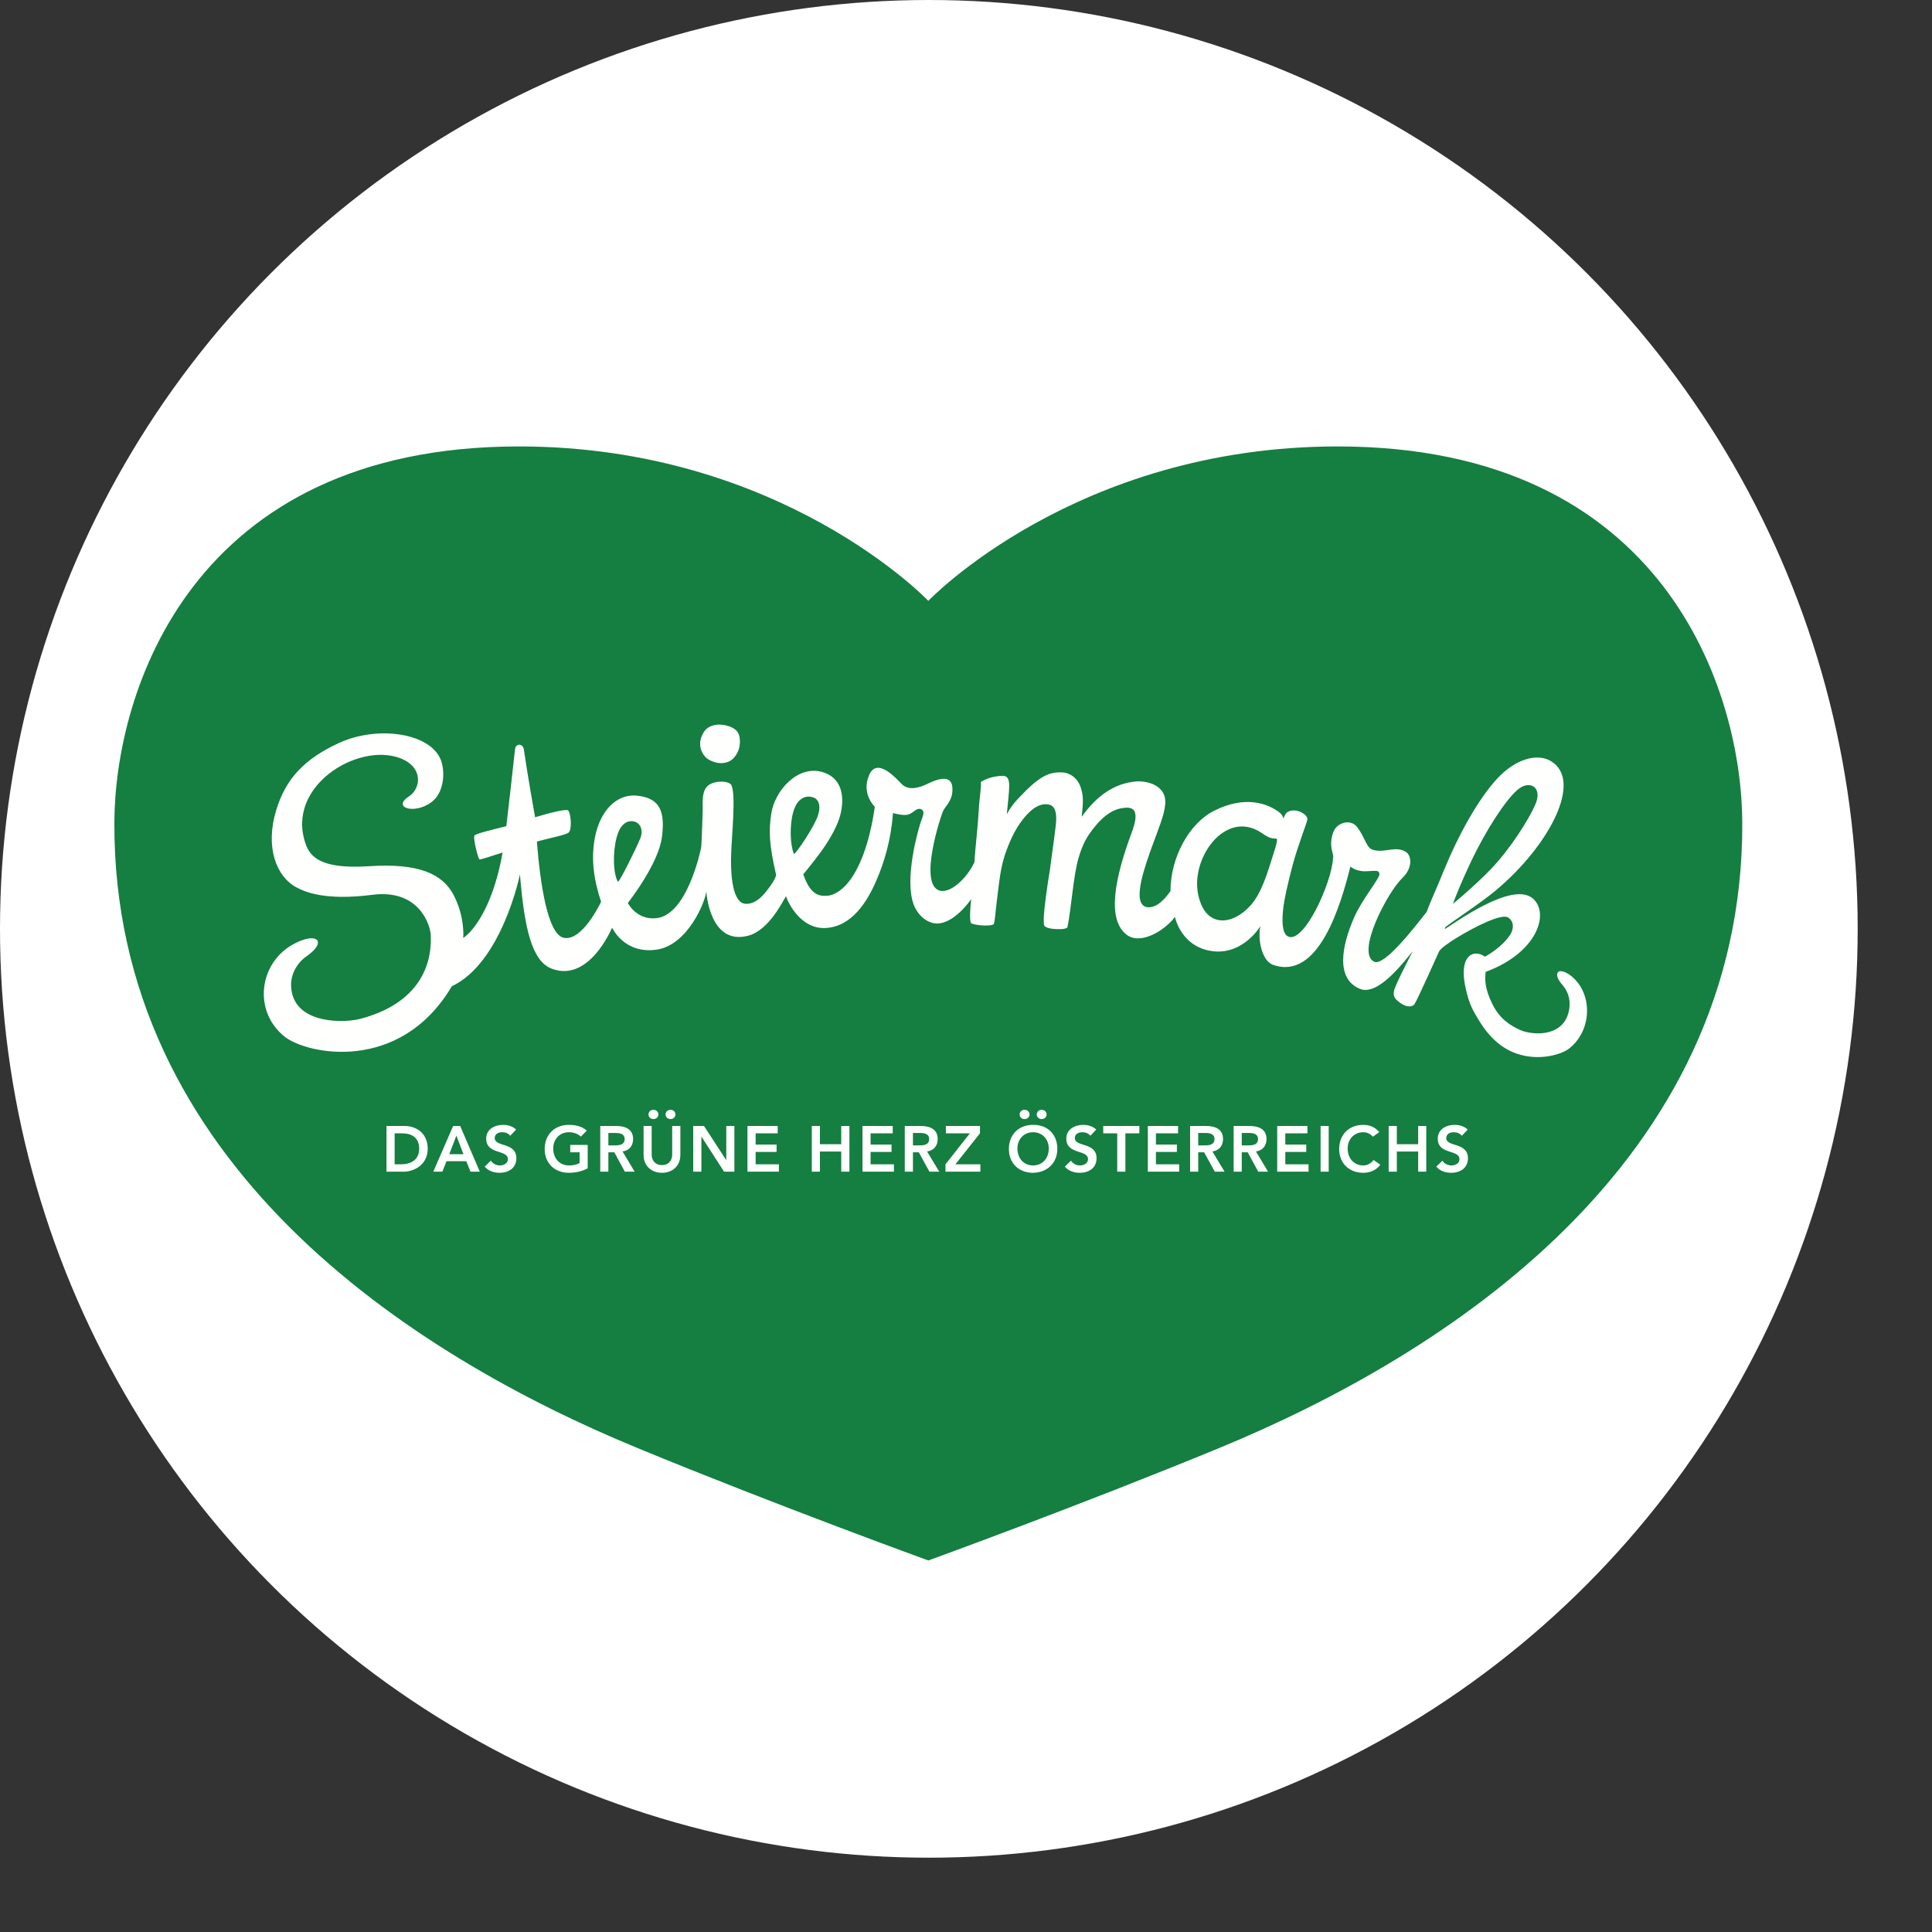 <svg width="25" height="25" viewBox="0 0 26 26" fill="none" xmlns="http://www.w3.org/2000/svg">
<rect x="0" y="0" width="26" height="26" fill="#333333" stroke="none"/>
<circle cx="12.5" cy="12.5" r="12" fill="white" stroke="white"/>
<g clip-path="url(#clip0_55_11258)">
<path fill-rule="evenodd" clip-rule="evenodd" d="M12.493 8.086C12.493 8.086 10.516 6.008 6.984 6.008C2.566 6.008 1.545 9.325 1.539 11.072C1.524 15.657 5.526 18.229 8.579 19.487C10.448 20.258 12.493 21 12.493 21C12.493 21 14.538 20.258 16.407 19.487C19.46 18.229 23.462 15.657 23.447 11.072C23.441 9.325 22.42 6.008 18.002 6.008C14.47 6.008 12.493 8.086 12.493 8.086Z" fill="#157E41"/>
<path fill-rule="evenodd" clip-rule="evenodd" d="M17.177 11.286C17.151 11.281 17.104 11.299 16.99 11.217C16.879 11.139 16.676 11.05 16.44 11.217C16.203 11.384 16.007 11.814 16.17 12.182C16.295 12.466 16.597 12.443 16.829 12.185C16.973 12.025 17.049 11.777 17.152 11.445C17.17 11.386 17.2 11.291 17.177 11.286ZM11.01 10.968C11.037 10.884 11.043 10.759 10.935 10.728C10.836 10.699 10.723 10.747 10.672 10.939C10.624 11.119 10.634 11.378 10.685 11.494C10.725 11.472 10.962 11.12 11.01 10.968ZM8.617 11.282C8.661 11.173 8.62 11.066 8.517 11.052C8.458 11.044 8.35 11.066 8.297 11.275C8.244 11.482 8.251 11.756 8.316 11.868C8.352 11.844 8.564 11.411 8.617 11.282ZM19.552 12.165C19.552 12.165 19.838 11.93 20.06 11.7C20.323 11.427 20.575 11.028 20.663 10.824C20.765 10.589 20.579 10.486 20.415 10.635C20.247 10.786 19.996 11.177 19.798 11.591C19.67 11.86 19.584 12.077 19.552 12.165ZM16.963 12.462C16.963 12.462 16.738 12.845 16.33 12.802C16.043 12.771 15.871 12.571 15.81 12.336C15.801 12.35 15.793 12.366 15.78 12.38C15.59 12.585 15.322 12.693 15.171 12.586C14.887 12.383 15.002 11.816 15.231 11.202C15.342 10.904 15.252 10.859 15.134 10.871C14.998 10.884 14.866 10.953 14.707 11.158C14.626 11.264 14.572 11.354 14.516 11.54C14.444 11.78 14.417 12.232 14.365 12.48C14.334 12.511 14.24 12.504 14.192 12.502C14.14 12.5 14.066 12.483 14.054 12.457C14.027 12.398 14.075 12.07 14.091 11.954C14.104 11.852 14.13 11.719 14.143 11.602C14.157 11.484 14.214 11.112 14.214 11.027C14.215 10.944 14.204 10.842 14.109 10.826C14.018 10.81 13.895 10.848 13.739 11.062C13.669 11.159 13.609 11.272 13.547 11.438C13.462 11.664 13.451 11.836 13.404 12.217C13.401 12.243 13.386 12.426 13.372 12.438C13.344 12.463 13.168 12.461 13.076 12.429C13.041 12.417 13.057 12.221 13.07 12.101C12.938 12.282 12.767 12.429 12.609 12.428C12.48 12.426 12.351 12.322 12.295 12.17C12.169 11.826 12.351 11.176 12.397 11.046C12.415 10.994 12.456 10.914 12.396 10.89C12.337 10.866 12.301 10.932 12.231 10.959C12.161 10.986 12.018 10.941 12.018 10.941C11.989 11.305 11.905 11.595 11.789 11.86C11.674 12.125 11.465 12.476 11.102 12.489C10.782 12.501 10.609 12.16 10.578 12.061C10.541 12.112 10.355 12.516 10.07 12.592C9.545 12.731 9.505 11.994 9.505 11.994C9.495 12.127 9.257 12.725 8.829 12.781C8.402 12.838 8.243 12.493 8.243 12.493L8.233 12.492C8.233 12.492 7.929 13.225 7.427 13.037C7.149 12.933 7.056 12.466 6.997 11.768C6.997 11.768 6.756 12.954 6.08 13.273C5.383 14.451 4.127 14.19 3.828 13.949C3.402 13.606 3.483 12.956 3.954 12.703C4.266 12.535 4.412 12.67 4.123 12.871C4.012 12.948 3.878 13.121 3.928 13.357C4.017 13.782 4.635 13.768 4.85 13.711C5.832 13.452 5.802 12.733 5.797 12.587C5.793 12.455 5.645 11.96 5.01 12.042C4.376 12.123 4.108 12.004 3.994 11.944C3.719 11.801 3.564 11.402 3.718 10.9C3.845 10.483 4.094 10.212 4.568 9.996C5.088 9.759 5.801 9.864 5.936 10.236C5.992 10.39 5.976 10.665 5.812 10.791C5.58 10.968 5.269 10.869 5.503 10.718C5.664 10.615 5.706 10.322 5.379 10.201C4.81 9.991 3.839 10.584 4.114 11.359C4.17 11.517 4.3 11.702 4.967 11.657C5.634 11.613 5.961 11.759 6.11 12.055C6.26 12.351 6.234 12.623 6.234 12.623C6.405 12.505 6.646 12.141 6.764 11.473C6.591 11.529 6.459 11.572 6.452 11.565C6.429 11.544 6.366 11.278 6.384 11.246C6.397 11.221 6.587 11.175 6.814 11.118C6.895 10.427 6.922 10.148 6.933 10.072C6.939 10.034 6.972 10.023 6.983 10.022C6.995 10.021 7.042 10.027 7.05 10.088C7.052 10.102 7.112 10.507 7.201 10.998C7.427 10.931 7.606 10.888 7.643 10.905C7.679 10.922 7.704 11.158 7.652 11.205C7.618 11.235 7.424 11.272 7.225 11.325C7.271 11.91 7.373 12.573 7.585 12.62C7.837 12.676 8.089 12.136 8.089 12.136C7.994 11.847 7.945 11.556 8.012 11.243C8.078 10.934 8.28 10.678 8.576 10.708C8.897 10.742 8.949 10.941 8.908 11.265C8.861 11.632 8.449 12.152 8.449 12.152C8.449 12.152 8.564 12.383 8.83 12.357C9.25 12.316 9.429 11.438 9.435 11.409C9.442 11.38 9.456 10.949 9.457 10.897C9.458 10.799 9.439 10.64 9.534 10.568C9.627 10.498 9.818 10.508 9.844 10.568C9.906 10.713 9.846 11.239 9.839 11.514C9.834 11.662 9.833 12.149 10.032 12.163C10.147 12.17 10.242 12.086 10.315 11.992C10.47 11.795 10.442 11.762 10.442 11.762C10.348 11.353 10.346 11.175 10.379 10.952C10.425 10.639 10.739 10.287 11.075 10.392C11.38 10.487 11.358 10.813 11.297 11.007C11.25 11.156 11.142 11.336 11.034 11.482C10.926 11.627 10.833 11.738 10.81 11.766C10.913 12.066 11.043 12.06 11.138 12.054C11.217 12.048 11.312 11.993 11.397 11.897C11.561 11.711 11.702 11.356 11.773 10.857C11.773 10.857 11.585 10.683 11.698 10.427C11.811 10.171 12.092 10.513 12.14 10.557C12.188 10.601 12.282 10.645 12.48 10.549C12.679 10.453 12.83 10.436 12.817 10.647C12.808 10.789 12.721 10.849 12.69 10.917C12.661 10.981 12.368 11.867 12.63 11.98C12.772 12.042 13.008 11.83 13.113 11.604C13.128 11.373 13.159 11.136 13.172 10.899C13.181 10.725 13.208 10.598 13.2 10.523C13.324 10.444 13.476 10.44 13.498 10.441C13.619 10.446 13.582 10.601 13.549 10.957C13.6 10.865 13.644 10.809 13.707 10.742C13.985 10.446 14.113 10.385 14.302 10.395C14.385 10.4 14.497 10.457 14.543 10.595C14.579 10.702 14.581 10.775 14.557 10.992C14.75 10.723 14.982 10.544 15.284 10.517C15.371 10.509 15.496 10.528 15.578 10.588C15.806 10.756 15.615 11.04 15.428 11.609C15.309 11.972 15.293 12.205 15.456 12.21C15.585 12.214 15.699 12.068 15.752 11.991C15.751 11.545 16 11.081 16.339 10.911C16.767 10.695 17.067 10.82 17.216 10.931C17.264 10.968 17.271 11.016 17.271 11.016C17.271 11.016 17.288 10.972 17.304 10.949C17.319 10.927 17.375 10.895 17.451 10.91C17.526 10.926 17.603 10.982 17.594 11.031C17.586 11.075 17.462 11.396 17.399 11.63C17.337 11.865 17.28 12.101 17.266 12.256C17.251 12.417 17.257 12.566 17.335 12.603C17.55 12.704 17.927 11.87 17.94 11.541C17.955 11.491 17.872 11.394 17.943 11.199C17.991 11.066 18.18 11.015 18.266 11.133C18.385 11.295 18.385 11.41 18.478 11.437C18.635 11.483 18.782 11.377 18.92 11.465C19.001 11.517 19.01 11.684 18.874 11.814C18.672 12.006 18.245 12.821 18.492 12.942C18.629 13.009 19.033 12.483 19.2 12.271C19.257 12.114 19.278 12.088 19.453 11.662C19.614 11.273 19.877 10.771 20.15 10.477C20.402 10.206 20.69 10.137 20.867 10.24C21.316 10.502 20.843 11.389 20.127 11.985C19.922 12.157 19.511 12.424 19.453 12.476C19.447 12.48 19.442 12.503 19.443 12.503C19.549 12.444 20.348 11.848 20.629 12.092C20.858 12.291 20.688 12.824 19.993 13.079C19.984 13.182 19.976 13.293 20.084 13.513C20.178 13.704 20.315 13.799 20.467 13.865C20.603 13.924 21.006 13.969 21.104 13.642C21.157 13.46 21.091 13.327 21.026 13.254C20.965 13.184 20.939 13.123 20.965 13.086C20.987 13.054 21.063 13.068 21.149 13.138C21.439 13.375 21.426 13.87 21.115 14.112C21.014 14.19 20.715 14.284 20.41 14.179C20.228 14.115 20.057 13.986 19.899 13.726C19.819 13.593 19.773 13.516 19.726 13.307C19.644 12.947 19.762 12.854 19.828 12.837C19.914 12.816 19.982 12.875 19.982 12.875C19.982 12.875 20.203 12.762 20.323 12.58C20.374 12.502 20.377 12.401 20.297 12.348C20.209 12.289 19.848 12.47 19.598 12.624C19.513 12.676 19.387 12.761 19.366 12.805C19.352 12.835 19.08 13.444 19.037 13.511C19.006 13.558 18.925 13.555 18.849 13.5C18.775 13.447 18.741 13.412 18.762 13.327C18.785 13.235 19.012 12.802 19.012 12.802C18.896 12.938 18.55 13.406 18.305 13.309C17.978 13.178 18.047 12.747 18.226 12.341C18.334 12.095 18.571 11.819 18.564 11.762C18.557 11.705 18.518 11.72 18.384 11.725C18.251 11.731 18.173 11.662 18.173 11.662C18.041 12.187 17.745 13.197 17.134 12.985C16.972 12.929 16.923 12.614 16.963 12.462ZM9.428 9.958C9.438 9.906 9.47 9.843 9.508 9.809C9.547 9.775 9.602 9.756 9.652 9.752C9.74 9.746 9.889 9.776 9.936 9.868C9.964 9.924 9.961 10.008 9.947 10.067C9.935 10.115 9.908 10.164 9.876 10.199C9.79 10.293 9.648 10.284 9.546 10.227C9.453 10.175 9.405 10.067 9.428 9.958ZM19.672 15.285C19.648 15.252 19.607 15.237 19.564 15.237C19.514 15.237 19.463 15.259 19.463 15.316C19.463 15.439 19.755 15.368 19.755 15.587C19.755 15.719 19.651 15.783 19.53 15.783C19.454 15.783 19.379 15.76 19.329 15.7L19.411 15.62C19.438 15.661 19.484 15.684 19.533 15.684C19.583 15.684 19.641 15.657 19.641 15.6C19.641 15.466 19.349 15.543 19.349 15.323C19.349 15.197 19.462 15.138 19.575 15.138C19.64 15.138 19.704 15.156 19.752 15.201L19.672 15.285ZM18.688 15.153H18.798V15.398H19.085V15.153H19.194V15.768H19.085V15.497H18.798V15.768H18.688V15.153ZM18.477 15.297C18.431 15.25 18.39 15.237 18.347 15.237C18.221 15.237 18.136 15.334 18.136 15.456C18.136 15.587 18.221 15.684 18.347 15.684C18.397 15.684 18.445 15.662 18.485 15.61L18.576 15.674C18.52 15.75 18.437 15.783 18.346 15.783C18.157 15.783 18.022 15.655 18.022 15.463C18.022 15.266 18.157 15.138 18.346 15.138C18.43 15.138 18.501 15.165 18.562 15.235L18.477 15.297ZM17.772 15.768H17.881V15.153H17.772V15.768ZM17.188 15.153H17.595V15.252H17.297V15.403H17.579V15.502H17.297V15.669H17.61V15.768H17.188V15.153ZM16.796 15.414C16.858 15.414 16.93 15.408 16.93 15.329C16.93 15.256 16.862 15.247 16.806 15.247H16.711V15.414H16.796ZM16.602 15.153H16.815C16.933 15.153 17.044 15.191 17.044 15.329C17.044 15.418 16.993 15.483 16.902 15.496L17.065 15.768H16.933L16.791 15.507H16.711V15.768H16.602V15.153ZM16.21 15.414C16.272 15.414 16.344 15.408 16.344 15.329C16.344 15.256 16.276 15.247 16.22 15.247H16.125V15.414H16.21ZM16.016 15.153H16.23C16.348 15.153 16.459 15.191 16.459 15.329C16.459 15.418 16.407 15.483 16.316 15.496L16.48 15.768H16.348L16.205 15.507H16.125V15.768H16.016V15.153ZM15.447 15.153H15.854V15.252H15.556V15.403H15.838V15.502H15.556V15.669H15.869V15.768H15.447V15.153ZM15.035 15.252H14.847V15.153H15.333V15.252H15.145V15.768H15.035V15.252ZM14.673 15.285C14.65 15.252 14.608 15.237 14.566 15.237C14.515 15.237 14.465 15.259 14.465 15.316C14.465 15.439 14.757 15.368 14.757 15.587C14.757 15.719 14.652 15.783 14.532 15.783C14.455 15.783 14.381 15.76 14.33 15.7L14.413 15.62C14.44 15.661 14.486 15.684 14.534 15.684C14.585 15.684 14.642 15.657 14.642 15.6C14.642 15.466 14.35 15.543 14.35 15.323C14.35 15.197 14.463 15.138 14.577 15.138C14.641 15.138 14.705 15.156 14.753 15.201L14.673 15.285ZM14.018 14.935C14.056 14.935 14.085 14.962 14.085 14.998C14.085 15.033 14.056 15.06 14.018 15.06C13.979 15.06 13.952 15.031 13.952 14.998C13.952 14.965 13.979 14.935 14.018 14.935ZM13.787 14.935C13.826 14.935 13.855 14.962 13.855 14.998C13.855 15.033 13.826 15.06 13.787 15.06C13.749 15.06 13.722 15.031 13.722 14.998C13.722 14.965 13.749 14.935 13.787 14.935ZM13.902 15.684C14.03 15.684 14.114 15.587 14.114 15.456C14.114 15.334 14.03 15.237 13.902 15.237C13.776 15.237 13.692 15.334 13.692 15.456C13.692 15.587 13.776 15.684 13.902 15.684ZM13.902 15.138C14.094 15.134 14.229 15.263 14.229 15.46C14.229 15.651 14.094 15.78 13.902 15.783C13.712 15.783 13.577 15.655 13.577 15.463C13.577 15.266 13.712 15.138 13.902 15.138ZM12.724 15.669L13.052 15.252H12.729V15.153H13.188V15.252L12.857 15.669H13.193V15.768H12.724V15.669ZM12.371 15.414C12.432 15.414 12.504 15.408 12.504 15.329C12.504 15.256 12.437 15.247 12.38 15.247H12.286V15.414H12.371ZM12.176 15.153H12.39C12.508 15.153 12.619 15.191 12.619 15.329C12.619 15.418 12.568 15.483 12.476 15.496L12.64 15.768H12.508L12.365 15.507H12.286V15.768H12.176V15.153ZM11.607 15.153H12.014V15.252H11.716V15.403H11.998V15.502H11.716V15.669H12.03V15.768H11.607V15.153ZM10.925 15.153H11.034V15.398H11.321V15.153H11.431V15.768H11.321V15.497H11.034V15.768H10.925V15.153ZM10.059 15.153H10.466V15.252H10.169V15.403H10.451V15.502H10.169V15.669H10.482V15.768H10.059V15.153ZM9.329 15.153H9.474L9.772 15.61H9.774V15.153H9.883V15.768H9.744L9.44 15.296H9.439V15.768H9.329V15.153ZM9.023 14.935C9.061 14.935 9.09 14.962 9.09 14.998C9.09 15.033 9.061 15.06 9.023 15.06C8.984 15.06 8.957 15.031 8.957 14.998C8.957 14.965 8.984 14.935 9.023 14.935ZM8.793 14.935C8.831 14.935 8.86 14.962 8.86 14.998C8.86 15.033 8.831 15.06 8.793 15.06C8.754 15.06 8.727 15.031 8.727 14.998C8.727 14.965 8.754 14.935 8.793 14.935ZM9.156 15.542C9.156 15.691 9.049 15.783 8.908 15.783C8.768 15.783 8.661 15.691 8.661 15.542V15.153H8.77V15.539C8.77 15.599 8.803 15.679 8.908 15.679C9.013 15.679 9.046 15.599 9.046 15.539V15.153H9.156V15.542ZM8.272 15.414C8.334 15.414 8.406 15.408 8.406 15.329C8.406 15.256 8.338 15.247 8.282 15.247H8.187V15.414H8.272ZM8.078 15.153H8.291C8.409 15.153 8.52 15.191 8.52 15.329C8.52 15.418 8.469 15.483 8.378 15.496L8.541 15.768H8.409L8.267 15.507H8.187V15.768H8.078V15.153ZM7.909 15.723C7.835 15.762 7.75 15.783 7.655 15.783C7.466 15.783 7.33 15.655 7.33 15.463C7.33 15.266 7.466 15.138 7.655 15.138C7.749 15.138 7.833 15.158 7.897 15.215L7.817 15.296C7.777 15.258 7.718 15.237 7.656 15.237C7.529 15.237 7.445 15.334 7.445 15.456C7.445 15.587 7.529 15.684 7.656 15.684C7.711 15.684 7.762 15.674 7.8 15.652V15.507H7.674V15.408H7.909V15.723ZM6.866 15.285C6.843 15.252 6.801 15.237 6.758 15.237C6.708 15.237 6.658 15.259 6.658 15.316C6.658 15.439 6.949 15.368 6.949 15.587C6.949 15.719 6.845 15.783 6.725 15.783C6.648 15.783 6.574 15.76 6.523 15.7L6.606 15.62C6.633 15.661 6.679 15.684 6.727 15.684C6.778 15.684 6.835 15.657 6.835 15.6C6.835 15.466 6.543 15.543 6.543 15.323C6.543 15.197 6.656 15.138 6.77 15.138C6.834 15.138 6.898 15.156 6.946 15.201L6.866 15.285ZM6.237 15.533L6.142 15.283L6.046 15.533H6.237ZM6.098 15.153H6.193L6.457 15.768H6.332L6.275 15.627H6.009L5.953 15.768H5.831L6.098 15.153ZM5.392 15.669C5.529 15.669 5.641 15.61 5.641 15.46C5.641 15.311 5.544 15.252 5.411 15.252H5.311V15.669H5.392ZM5.201 15.153H5.444C5.605 15.153 5.756 15.252 5.756 15.46C5.756 15.671 5.578 15.768 5.431 15.768H5.201V15.153Z" fill="#FFFFFE"/>
</g>
<defs>
<clipPath id="clip0_55_11258">
<rect width="21.913" height="15" fill="white" transform="translate(1.539 6)"/>
</clipPath>
</defs>
</svg>
